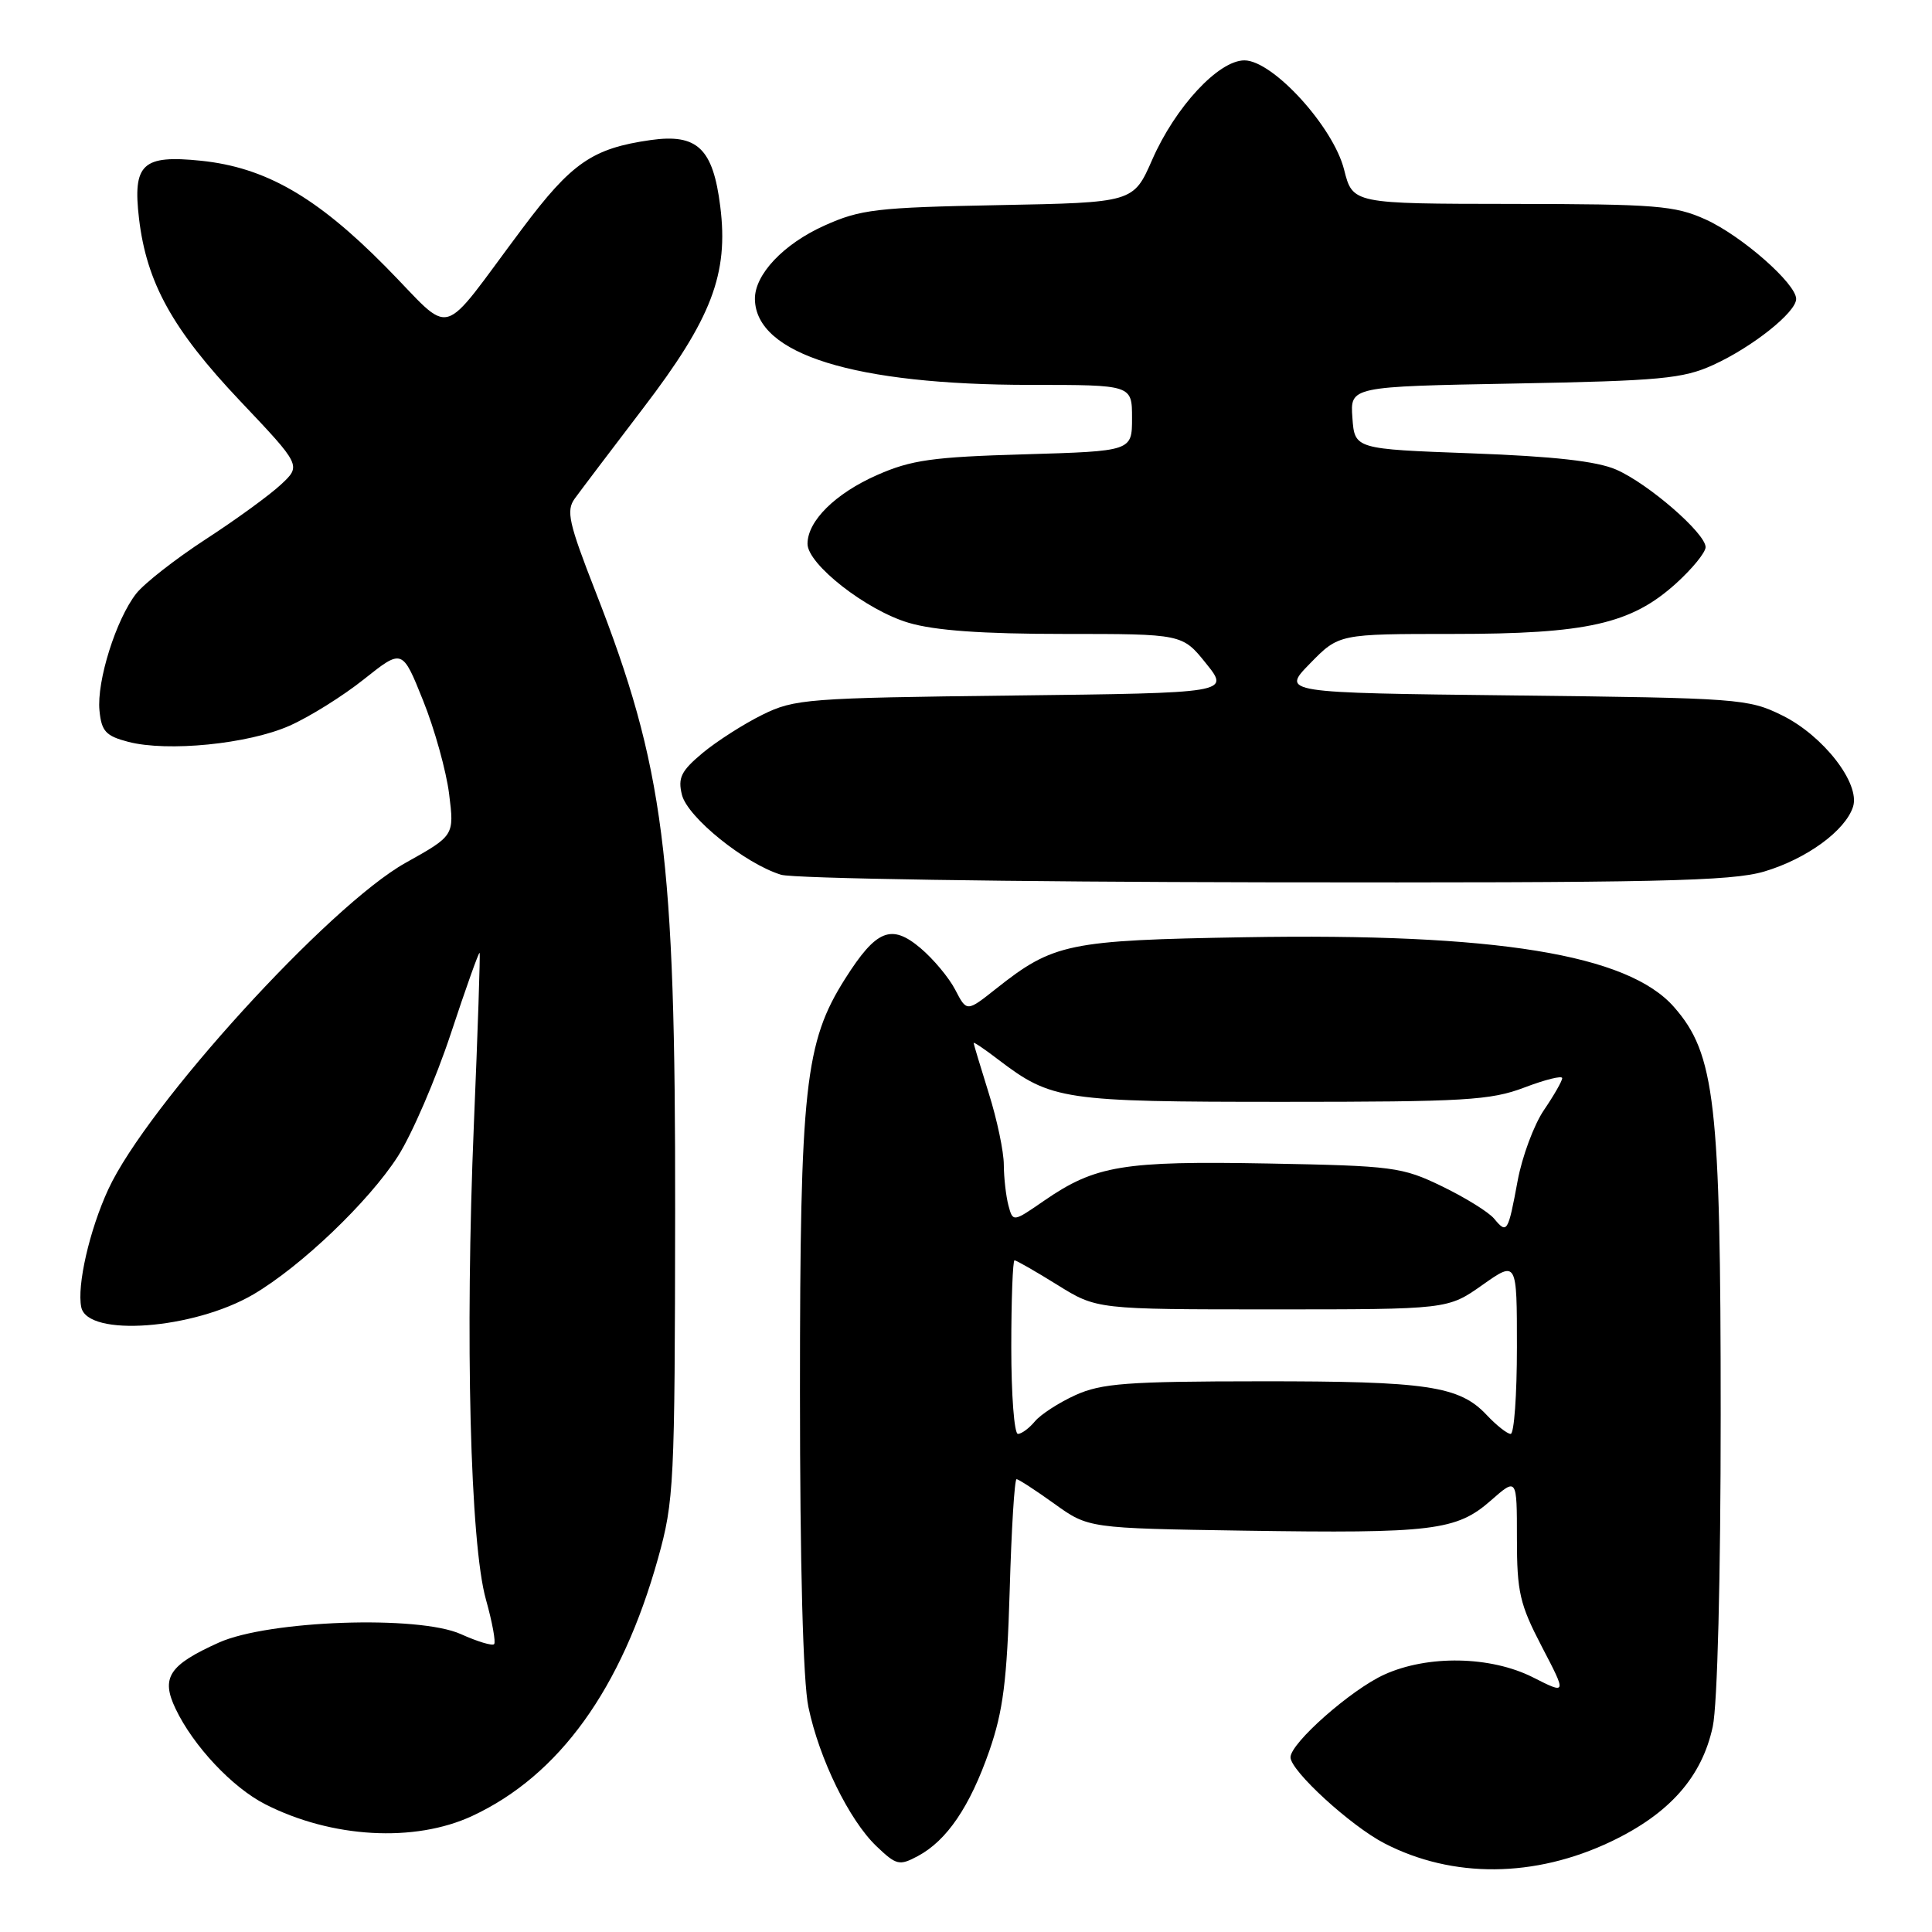 <?xml version="1.0" encoding="UTF-8" standalone="no"?>
<!DOCTYPE svg PUBLIC "-//W3C//DTD SVG 1.1//EN" "http://www.w3.org/Graphics/SVG/1.1/DTD/svg11.dtd" >
<svg xmlns="http://www.w3.org/2000/svg" xmlns:xlink="http://www.w3.org/1999/xlink" version="1.1" viewBox="0 0 256 256">
 <g >
 <path fill="currentColor"
d=" M 213.48 244.01 C 221.22 240.32 225.52 235.45 226.95 228.78 C 227.57 225.89 228.00 209.03 228.00 187.40 C 228.00 146.05 227.27 139.65 221.81 133.43 C 215.68 126.45 198.24 123.62 164.90 124.19 C 141.53 124.59 139.58 124.99 131.96 131.03 C 128.10 134.09 128.10 134.09 126.58 131.16 C 125.75 129.55 123.67 127.06 121.96 125.62 C 118.10 122.37 116.11 123.18 111.99 129.68 C 106.65 138.10 106.00 144.02 106.00 184.40 C 106.00 207.43 106.41 222.86 107.12 226.20 C 108.56 233.08 112.52 241.17 116.12 244.62 C 118.78 247.16 119.16 247.25 121.62 245.94 C 125.47 243.88 128.52 239.38 131.09 232.00 C 132.92 226.73 133.43 222.71 133.79 210.75 C 134.02 202.64 134.43 196.00 134.70 196.00 C 134.96 196.00 137.21 197.46 139.70 199.25 C 144.22 202.50 144.22 202.50 164.86 202.82 C 189.83 203.20 193.00 202.82 197.54 198.83 C 201.00 195.79 201.00 195.79 201.00 203.82 C 201.00 210.97 201.37 212.56 204.30 218.19 C 207.61 224.53 207.61 224.53 203.13 222.26 C 197.53 219.43 189.21 219.27 183.43 221.89 C 179.02 223.89 171.00 230.97 171.00 232.85 C 171.00 234.64 178.97 241.94 183.46 244.26 C 192.48 248.92 203.37 248.83 213.48 244.01 Z  M 62.58 240.62 C 74.09 235.26 82.36 223.79 87.19 206.50 C 89.32 198.88 89.42 196.71 89.46 160.50 C 89.51 113.38 88.00 101.64 78.91 78.39 C 75.35 69.28 74.99 67.67 76.16 66.06 C 76.90 65.04 80.98 59.65 85.22 54.09 C 94.29 42.23 96.56 36.29 95.44 27.37 C 94.48 19.66 92.40 17.68 86.20 18.56 C 78.50 19.66 75.74 21.56 69.21 30.28 C 57.90 45.35 60.33 44.68 51.06 35.30 C 41.91 26.05 35.15 22.18 26.64 21.30 C 18.87 20.50 17.57 21.71 18.42 28.96 C 19.43 37.47 22.85 43.65 31.80 53.11 C 39.93 61.69 39.93 61.69 37.21 64.22 C 35.72 65.61 31.24 68.87 27.25 71.46 C 23.27 74.05 19.13 77.29 18.06 78.64 C 15.38 82.05 12.80 90.26 13.18 94.15 C 13.45 96.91 14.02 97.52 17.00 98.30 C 22.20 99.65 32.88 98.59 38.35 96.17 C 41.00 95.00 45.45 92.22 48.23 90.00 C 53.31 85.96 53.31 85.96 56.06 92.82 C 57.58 96.59 59.13 102.16 59.51 105.20 C 60.20 110.72 60.20 110.72 53.74 114.33 C 43.60 120.00 19.47 146.50 14.35 157.59 C 11.86 162.98 10.17 170.36 10.77 173.22 C 11.61 177.20 25.65 176.15 33.56 171.52 C 39.87 167.82 48.88 159.21 52.72 153.22 C 54.58 150.31 57.73 143.01 59.73 136.98 C 61.72 130.95 63.44 126.13 63.55 126.26 C 63.65 126.39 63.31 136.62 62.79 149.00 C 61.61 177.24 62.30 204.55 64.39 211.95 C 65.23 214.95 65.72 217.61 65.47 217.86 C 65.22 218.11 63.24 217.51 61.07 216.53 C 55.46 214.00 35.58 214.70 29.00 217.65 C 22.38 220.63 21.29 222.29 23.27 226.43 C 25.61 231.34 30.78 236.85 35.14 239.07 C 43.94 243.56 54.93 244.18 62.58 240.62 Z  M 233.77 115.48 C 239.39 113.81 244.53 110.06 245.54 106.89 C 246.51 103.81 241.59 97.47 236.14 94.79 C 231.67 92.58 230.40 92.49 200.64 92.15 C 169.78 91.80 169.78 91.80 173.60 87.90 C 177.41 84.00 177.41 84.00 192.52 84.00 C 210.29 84.00 216.13 82.68 222.06 77.33 C 224.23 75.37 226.00 73.20 226.00 72.50 C 226.00 70.67 218.40 64.07 214.14 62.22 C 211.58 61.11 205.89 60.47 195.00 60.07 C 179.50 59.50 179.50 59.50 179.20 55.36 C 178.90 51.22 178.90 51.22 200.70 50.82 C 220.01 50.46 223.01 50.18 227.00 48.36 C 232.19 46.00 238.00 41.38 238.00 39.61 C 238.00 37.58 230.76 31.23 226.00 29.08 C 221.94 27.24 219.44 27.04 200.37 27.02 C 179.24 27.00 179.24 27.00 178.10 22.48 C 176.67 16.79 168.65 8.00 164.89 8.00 C 161.46 8.00 155.73 14.18 152.67 21.17 C 150.18 26.84 150.18 26.84 132.34 27.18 C 116.14 27.49 114.01 27.74 109.22 29.90 C 103.80 32.34 99.98 36.39 100.03 39.65 C 100.16 46.95 113.20 51.00 136.59 51.00 C 150.00 51.00 150.00 51.00 150.00 55.39 C 150.00 59.78 150.00 59.78 135.75 60.20 C 123.57 60.55 120.73 60.95 116.21 62.95 C 110.68 65.39 107.00 69.03 107.00 72.06 C 107.00 74.77 114.79 80.86 120.39 82.52 C 123.85 83.55 130.12 84.00 141.01 84.00 C 156.67 84.00 156.67 84.00 159.81 87.91 C 162.95 91.82 162.95 91.82 134.22 92.16 C 106.94 92.48 105.27 92.61 101.00 94.72 C 98.53 95.94 94.97 98.22 93.09 99.78 C 90.25 102.16 89.80 103.06 90.36 105.32 C 91.12 108.32 98.73 114.45 103.50 115.91 C 105.16 116.41 133.82 116.86 167.57 116.91 C 219.56 116.99 229.40 116.77 233.77 115.48 Z  M 134.00 178.50 C 134.00 172.18 134.20 167.00 134.43 167.00 C 134.67 167.00 137.22 168.46 140.10 170.25 C 145.32 173.50 145.32 173.50 168.58 173.50 C 191.84 173.50 191.84 173.50 196.42 170.27 C 201.00 167.04 201.00 167.04 201.00 178.52 C 201.00 184.83 200.63 190.00 200.17 190.00 C 199.72 190.00 198.29 188.87 197.00 187.50 C 193.38 183.64 189.12 183.01 167.00 183.03 C 149.33 183.04 145.95 183.30 142.50 184.86 C 140.30 185.86 137.88 187.43 137.13 188.34 C 136.37 189.25 135.36 190.00 134.88 190.00 C 134.39 190.00 134.00 184.82 134.00 178.50 Z  M 197.98 161.48 C 197.26 160.61 194.16 158.69 191.09 157.20 C 185.78 154.63 184.63 154.48 168.00 154.17 C 148.81 153.82 145.15 154.42 138.38 159.08 C 134.22 161.95 134.22 161.95 133.62 159.72 C 133.30 158.50 133.02 156.08 133.01 154.34 C 133.01 152.60 132.11 148.33 131.01 144.84 C 129.92 141.35 129.02 138.36 129.01 138.20 C 129.01 138.03 130.49 139.03 132.30 140.42 C 139.33 145.77 140.85 146.00 169.96 146.00 C 194.10 146.00 197.51 145.80 201.99 144.10 C 204.75 143.05 207.00 142.49 207.00 142.86 C 207.00 143.23 205.91 145.14 204.58 147.09 C 203.25 149.05 201.68 153.28 201.09 156.49 C 199.82 163.33 199.69 163.54 197.98 161.48 Z "/>
</g>
</svg>